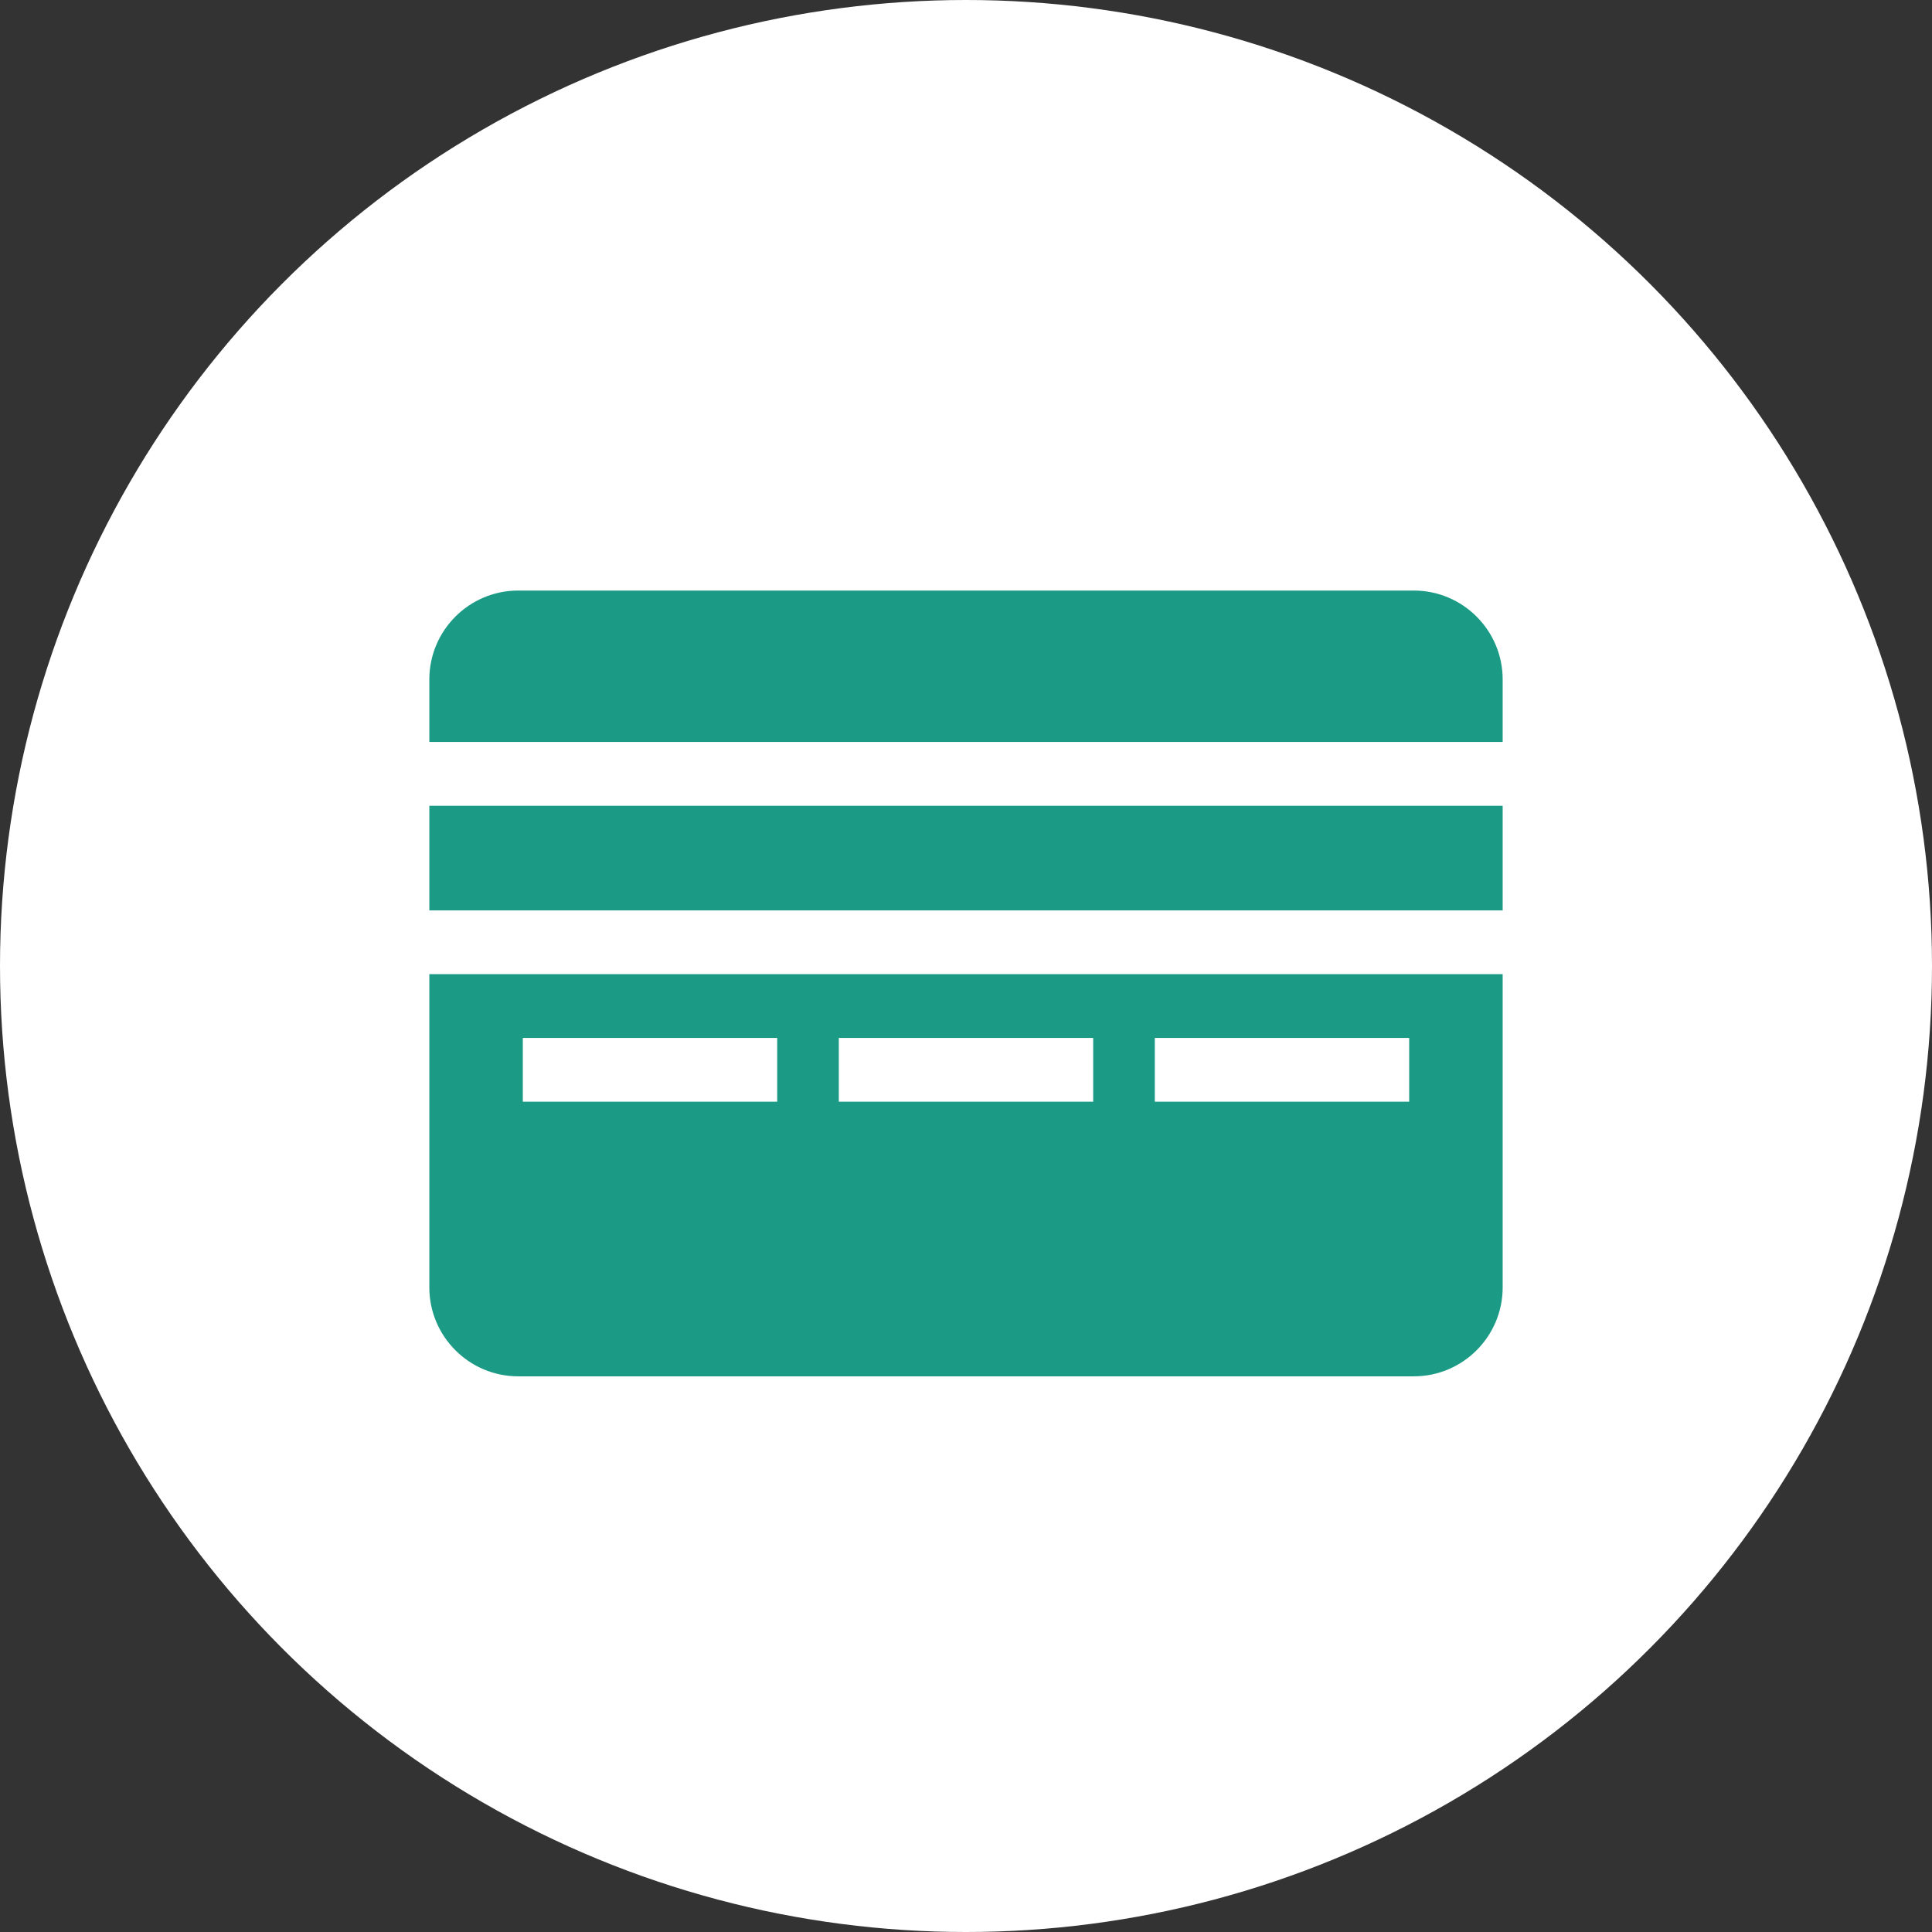 <svg width="36" height="36" viewBox="0 0 36 36" fill="none" xmlns="http://www.w3.org/2000/svg">
<rect x="0" y="0" width="36" height="36" fill="#333333" stroke="none"/>
<circle cx="18" cy="18" r="18" fill="white"/>
<g clip-path="url(#clip0_739_10096)">
<path d="M26.812 18.152H9.188H8V23.989C8 24.903 8.743 25.646 9.656 25.646H26.344C27.257 25.646 28 24.903 28 23.989V18.152H26.812ZM14.482 20.529H9.742V19.34H14.482V20.529ZM20.37 20.529H15.63V19.34H20.37V20.529H20.37ZM26.258 20.529H21.518V19.34H26.258V20.529Z" fill="#1B9B85"/>
<path d="M26.344 11.004H9.656C8.743 11.004 8 11.747 8 12.66V13.825H28V12.66C28 11.747 27.257 11.004 26.344 11.004Z" fill="#1B9B85"/>
<path d="M8 15.014V15.41V16.964H9.188H26.812H28V15.41V15.014H8Z" fill="#1B9B85"/>
</g>
<defs>
<clipPath id="clip0_739_10096">
<rect width="20" height="14.65" fill="white" transform="translate(8 11)"/>
</clipPath>
</defs>
</svg>
